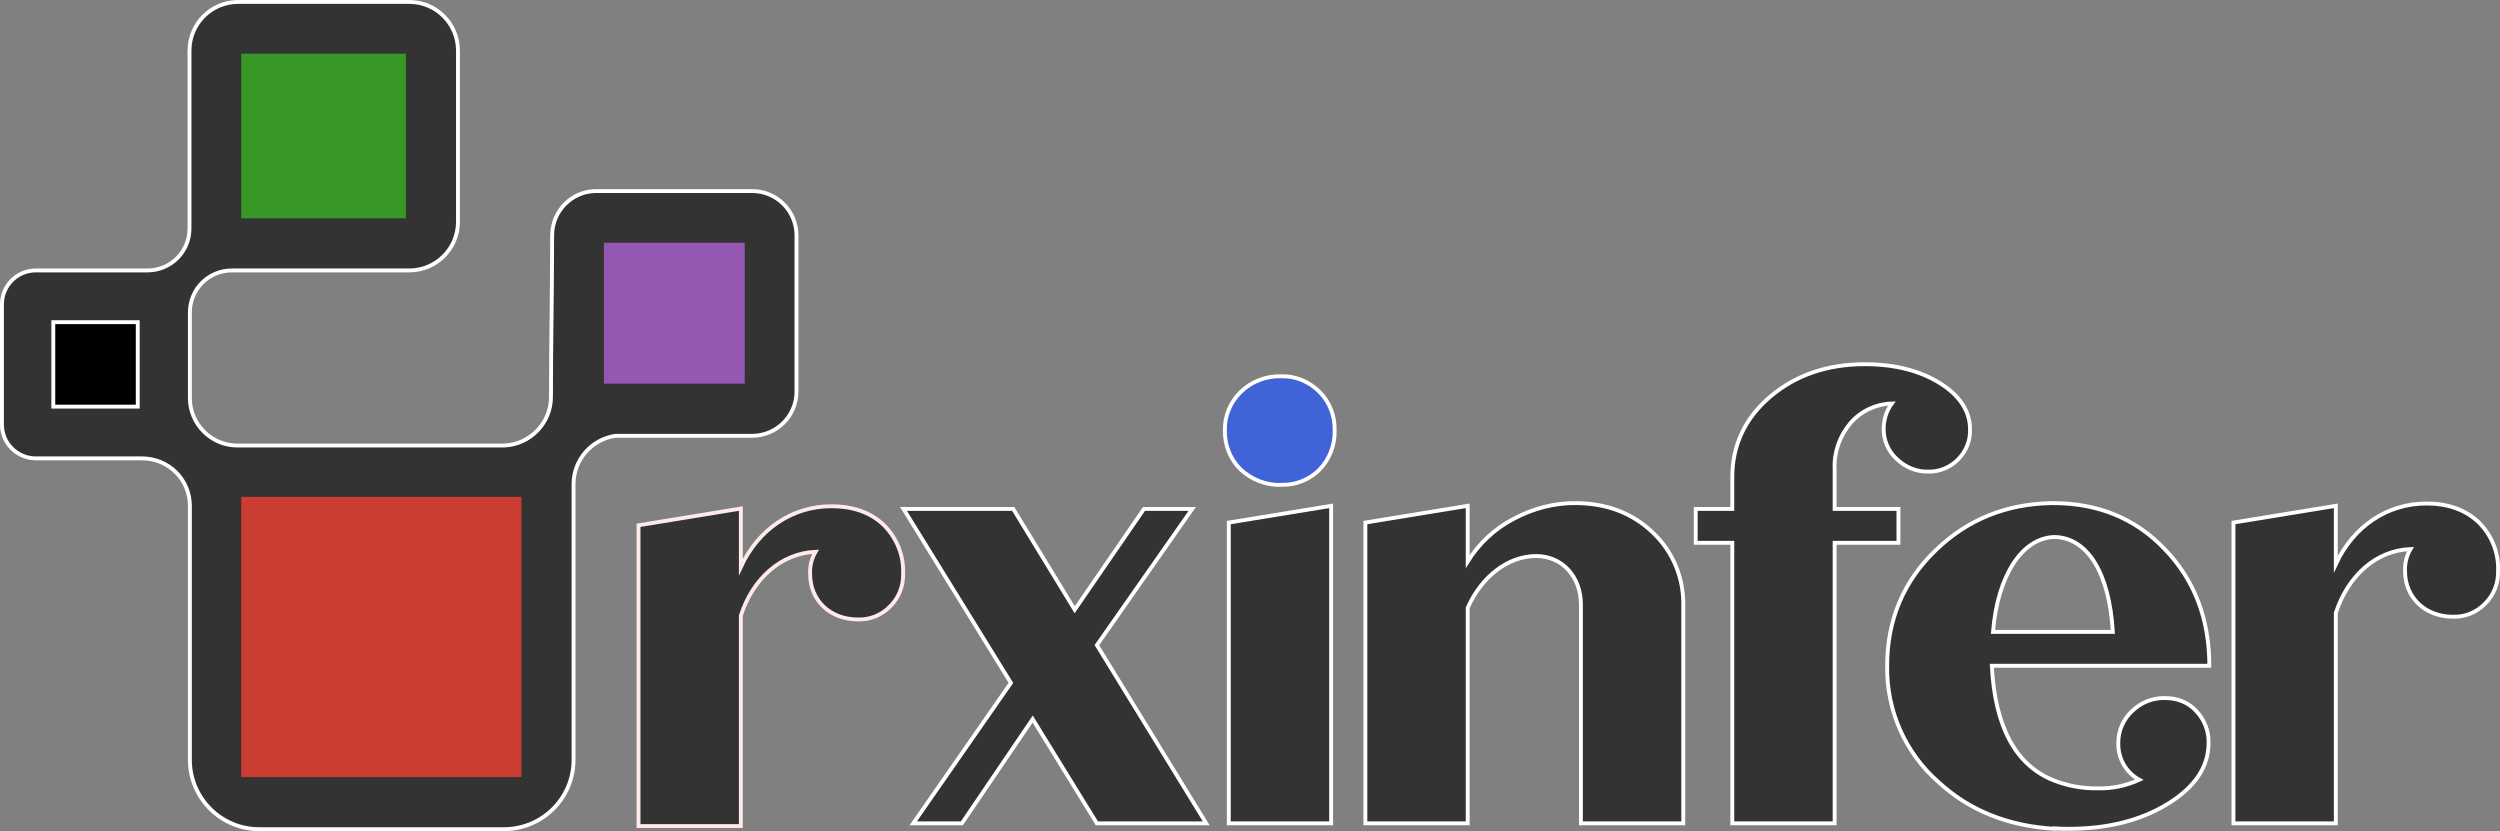 <?xml version="1.0" encoding="utf-8"?>
<!-- Generator: Adobe Illustrator 27.0.0, SVG Export Plug-In . SVG Version: 6.00 Build 0)  -->
<svg version="1.1" id="Layer_1" xmlns="http://www.w3.org/2000/svg" xmlns:xlink="http://www.w3.org/1999/xlink" x="0px" y="0px"
	 viewBox="0 0 642.5 213.6" style="enable-background:new 0 0 642.5 213.6;" xml:space="preserve">
<rect x="0" y="0" width="642.5" height="213.6" fill="#808080" stroke="none"/>
<style type="text/css">
	.st0{fill-rule:evenodd;clip-rule:evenodd;fill:#333333;stroke:#FFFFFF;stroke-miterlimit:10;}
	.st1{fill:#389826;}
	.st2{fill:#9558B2;}
	.st3{stroke:#FFFFFF;stroke-miterlimit:10;}
	.st4{fill:#CB3C33;}
	.st5{fill-rule:evenodd;clip-rule:evenodd;fill:#333333;stroke:#FFE9E9;stroke-miterlimit:10;}
	.st6{fill-rule:evenodd;clip-rule:evenodd;fill:#4063D8;stroke:#FFFFFF;stroke-miterlimit:10;}
</style>
<g id="Слой_2">
	<g id="Layer_1_00000116955105323099935610000000039006590443086520_">
		<path class="st0" d="M66.6,114.5h63c6.7-0.3,12-5.8,12-12.5c0-14.1,0.3-27.6,0.3-41.5c0-6.3,5.1-11.4,11.3-11.4h40.1
			c6.3,0,11.4,5.1,11.4,11.4v40.1c0,6.3-5.1,11.4-11.4,11.4h-35.1c-6.2,0.9-10.8,6.2-10.8,12.4v70.9c0,9.8-8,17.8-17.9,17.8H66.6
			c-9.8,0-17.8-8-17.8-17.8V130c0-6.8-5.5-12.2-12.3-12.2H9.2c-4.8,0-8.7-3.9-8.7-8.7V78.2c0-4.8,3.9-8.7,8.7-8.7h28.7
			c6,0,10.8-4.8,10.8-10.8V13c0-6.9,5.6-12.5,12.5-12.5h44c6.9,0,12.5,5.6,12.5,12.5v44c0,6.9-5.6,12.5-12.5,12.5H59.6
			c-6,0-10.8,4.8-10.8,10.8v22c0,6.7,5.5,12.2,12.2,12.2H66.6z"/>
		<rect x="62" y="13.8" class="st1" width="42.3" height="42.3"/>
		<rect x="155.2" y="62.4" class="st2" width="36.2" height="36.2"/>
		<rect x="13.7" y="82.8" class="st3" width="21.7" height="21.7"/>
		<rect x="62" y="127.7" class="st4" width="72" height="72"/>
		<path class="st5" d="M213.7,130.1c-10.1,0-18.8,5.9-23.3,15.6v-15l-26.3,4.3v77.3h26.3v-54.1c3.1-9.6,10.4-16,19.2-16.4
			c-1,1.7-1.5,3.7-1.4,5.7c0,6.8,5.1,11.7,12.3,11.7c3.1,0.1,6.1-1.1,8.3-3.4c2.2-2.2,3.4-5.2,3.3-8.4c0.2-4.7-1.7-9.3-5.1-12.6
			C223.6,131.6,219,130.1,213.7,130.1z"/>
		<polygon class="st0" points="281.9,165.8 306.4,130.8 294,130.8 276.2,156.7 260.4,130.8 232.2,130.8 259.8,175.5 234.7,211.6 
			247.2,211.6 265.4,184.8 281.9,211.6 310,211.6 		"/>
		<polygon class="st0" points="342.1,211.6 342.1,130 315.8,134.3 315.8,211.6 		"/>
		<path class="st6" d="M329.3,124.6c3.7,0.1,7.2-1.3,9.8-3.9c2.6-2.7,4-6.3,3.9-10.1c0.1-3.7-1.3-7.3-3.9-9.9s-6.1-4.1-9.8-4
			c-3.9-0.1-7.6,1.3-10.4,4c-2.7,2.6-4.2,6.2-4.1,9.9c-0.1,3.8,1.4,7.5,4.1,10.1C321.7,123.3,325.6,124.8,329.3,124.6z"/>
		<path class="st0" d="M405.2,129.3c-5.7-0.1-11.3,1.4-16.3,4.1c-4.8,2.5-8.8,6.3-11.7,10.9V130l-26.3,4.3v77.3h26.3v-55.4
			c3.6-8.1,10.4-13.3,17.6-13.3c6.6,0,11.5,5.2,11.5,12.5v56.2h26.3v-55.7c0.2-7.2-2.6-14.1-7.8-19
			C419.6,131.9,413.1,129.4,405.2,129.3z"/>
		<path class="st0" d="M479.3,93.6c-9.7,0-17.8,2.8-24.3,8.3s-9.8,12.5-9.8,20.7v8.2h-9.4v8.7h9.4v72.1h26.3v-72.1h16.4v-8.7h-16.4
			v-10.3c-0.2-4.3,1.3-8.5,4.1-11.8c2.7-3.1,6.6-4.9,10.6-5c-1.4,1.9-2.1,4.2-2.1,6.6c0,2.9,1.2,5.7,3.4,7.7
			c2.2,2.1,5.1,3.3,8.1,3.2c2.8,0.1,5.6-1.1,7.6-3.1s3.2-4.8,3.1-7.7c0-4.7-2.6-8.7-7.7-11.9S487,93.6,479.3,93.6z"/>
		<path class="st0" d="M527.9,129.4v8.6l0,0V129.4L527.9,129.4z"/>
		<path class="st0" d="M527.9,138L527.9,138L527.9,138L527.9,138z"/>
		<path class="st0" d="M527.3,129.3c-11.7,0.2-21.6,4.2-29.7,12c-8.3,7.9-12.6,17.9-12.6,29.8c-0.2,11.4,4.6,22.4,13.2,29.9
			c7.9,7.3,17.9,11.3,29.8,12v-0.1c1.2,0.1,2.5,0.1,3.7,0.1c9.9,0,18.4-2.1,25.4-6.4s10.5-9.5,10.5-15.7c0.1-3-1.1-6-3.2-8.2
			c-2-2.2-4.9-3.3-7.9-3.3c-3.2-0.1-6.2,1.1-8.5,3.3c-2.3,2.1-3.6,5.1-3.6,8.2c-0.1,3.9,1.9,7.6,5.4,9.5c-3.3,1.5-6.9,2.3-10.5,2.2
			c-3.9,0.1-7.8-0.6-11.4-2l0,0c-9.9-3.9-15.2-13.8-16-29.5h55.9c0-12-3.8-22-11.4-29.9c-7.6-8-17.2-11.9-28.8-11.9L527.3,129.3
			 M527.9,138c8.5,0.1,14.2,9.1,15.1,24.4h-15.7l0,0h-15.1c0.6-7.3,2.4-13.2,5.3-17.7C520.3,140.5,523.8,138.2,527.9,138L527.9,138"
			/>
		<path class="st0" d="M527.9,138L527.9,138L527.9,138L527.9,138z"/>
		<path class="st0" d="M623.6,129.4c-10.1,0-18.8,5.9-23.3,15.6v-15l-26.3,4.3v77.3h26.3v-54.1c3.2-9.6,10.3-16,19.2-16.4
			c-1,1.7-1.5,3.7-1.4,5.7c0,6.8,5.2,11.7,12.3,11.7c3.1,0.1,6.1-1.1,8.3-3.4c2.2-2.2,3.4-5.2,3.3-8.4c0.2-4.7-1.7-9.3-5.1-12.6
			C633.4,130.9,629,129.4,623.6,129.4z"/>
	</g>
</g>
<g id="Layer_2_00000036966862148631286250000015780344526604021166_">
</g>
</svg>
